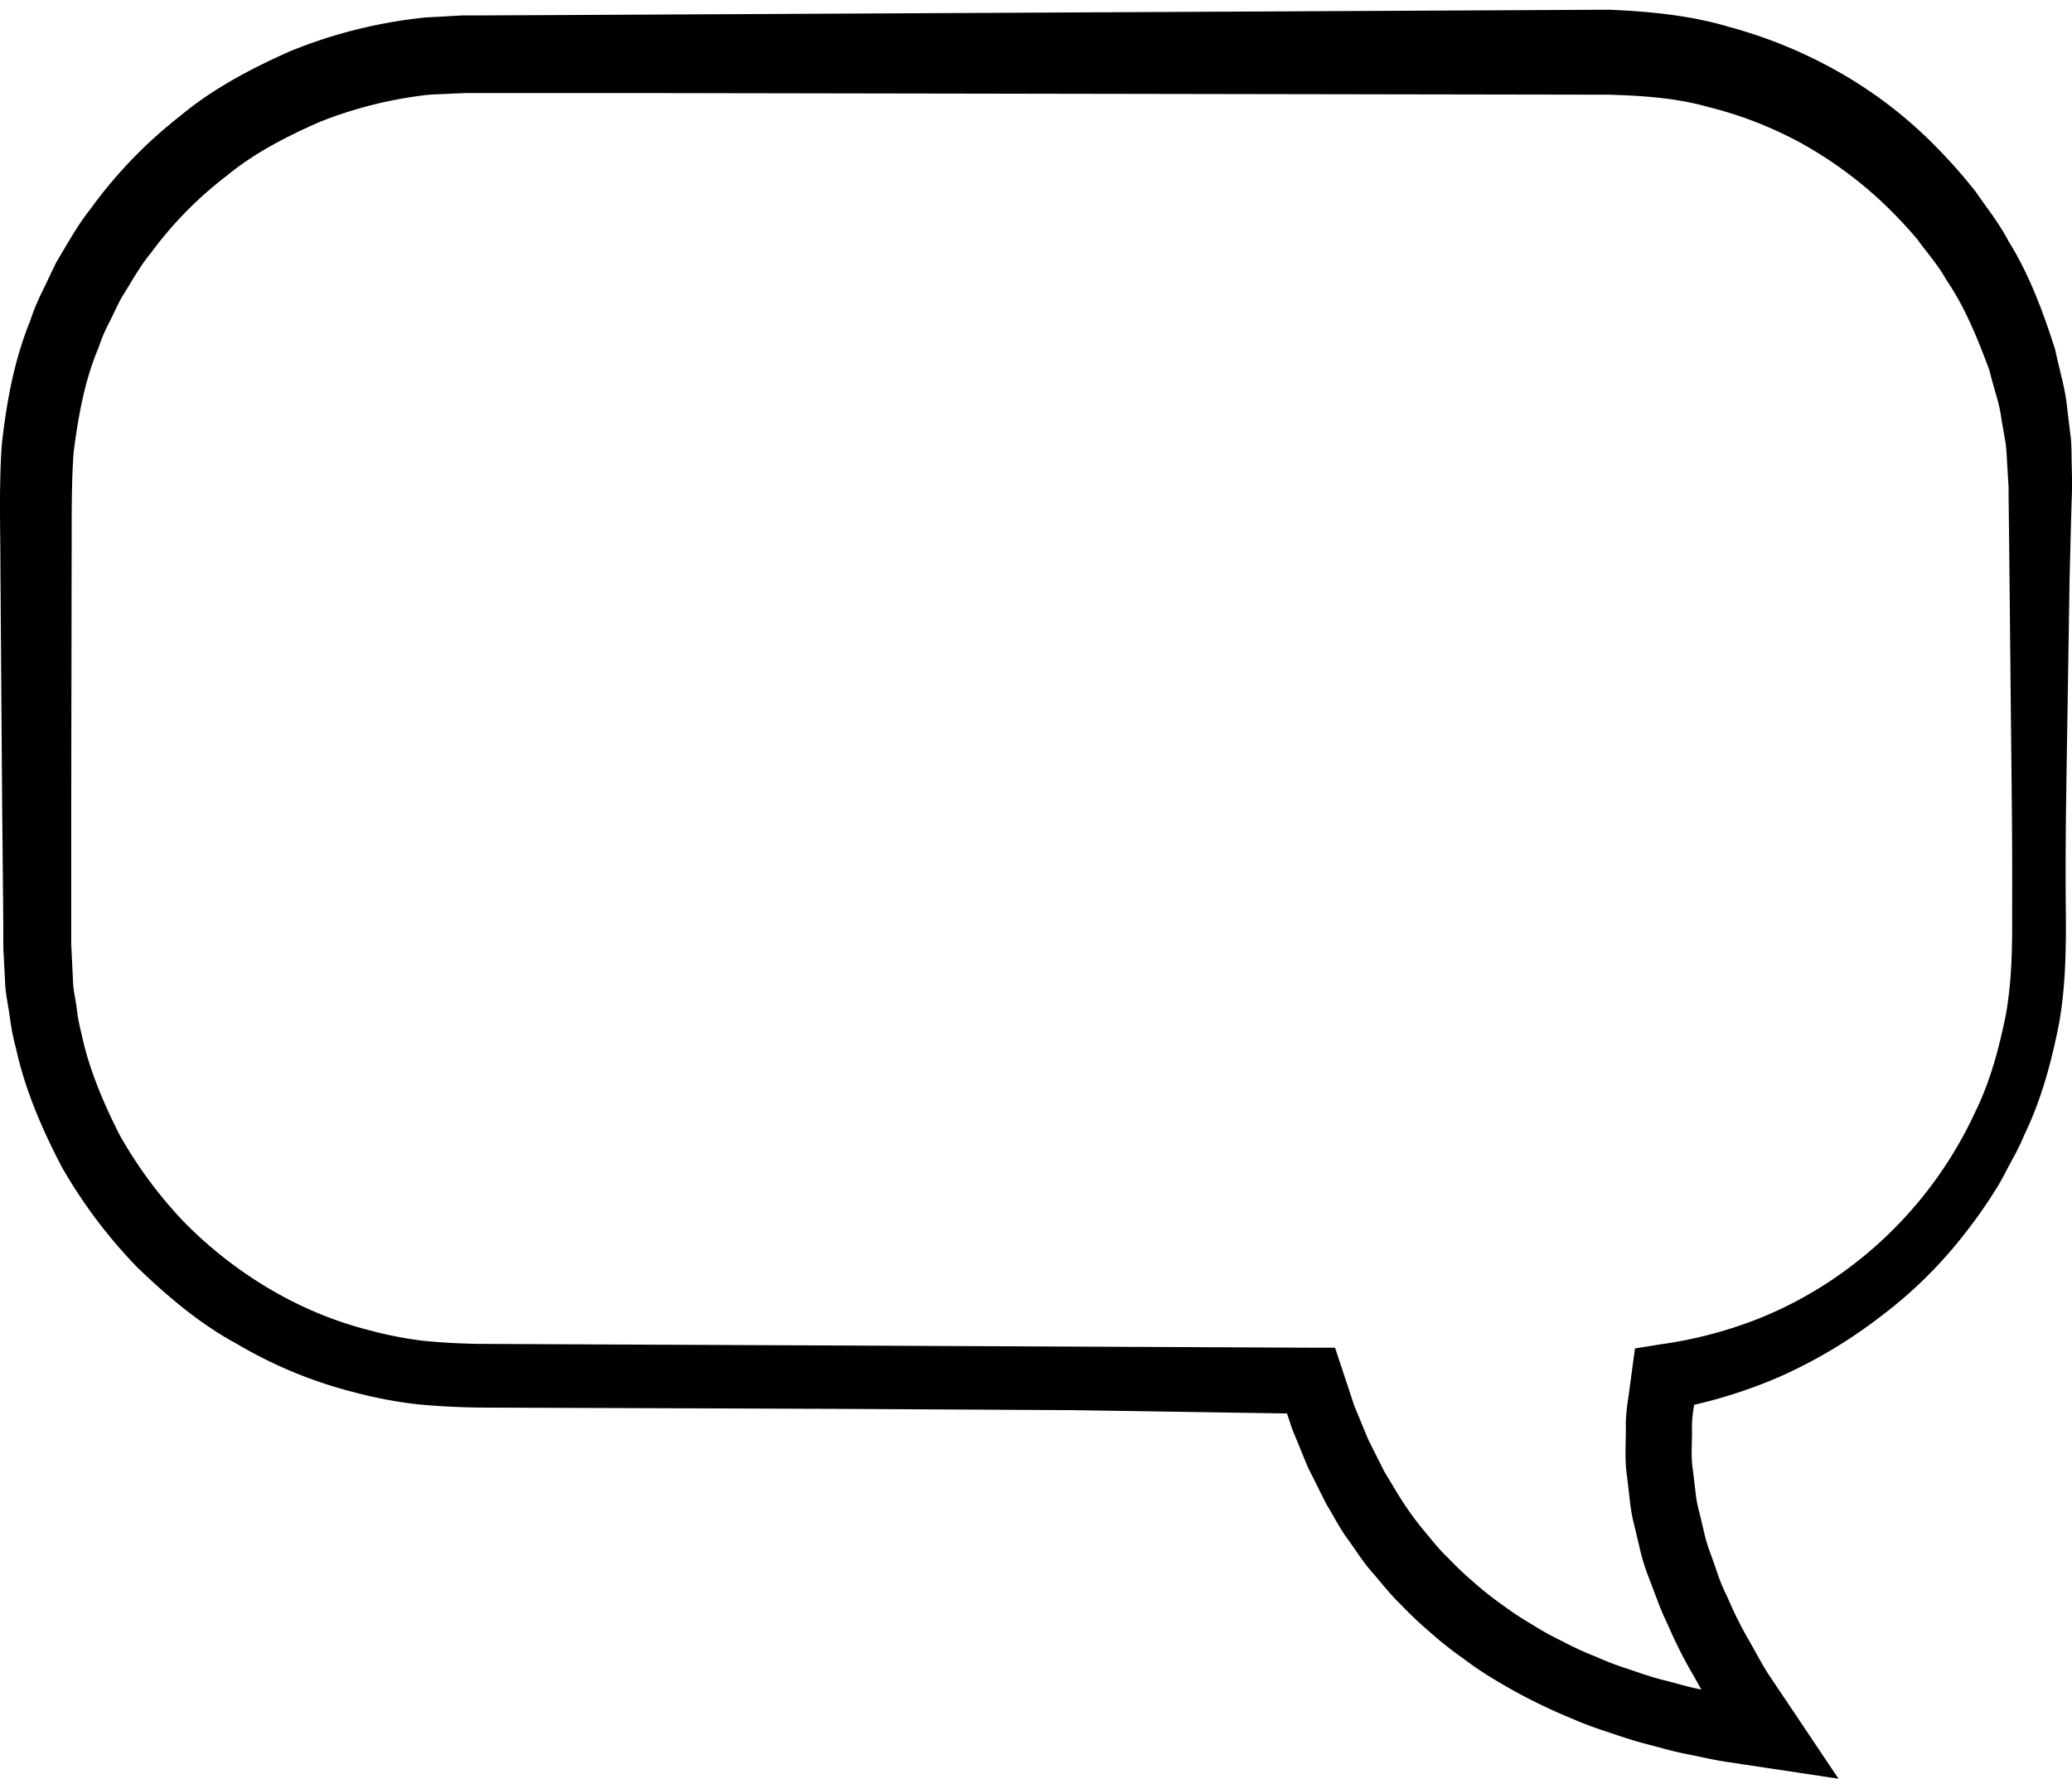 <svg id="_ÎÓÈ_1" data-name="—ÎÓÈ_1" xmlns="http://www.w3.org/2000/svg" viewBox="0 0 450 386.22"><title>SpeechBubble</title><path d="M349.55,20.56l-206.8-.35-25.85,0-12.92,0h-2l-.8,0L98,20.33c-2.09.15-4.45.12-6.31.41a91.36,91.36,0,0,0-22.23,5.72c-7.13,3.13-14.18,6.73-20.24,11.72a82.71,82.71,0,0,0-16.41,16.7c-2.51,3-4.35,6.51-6.45,9.81-.93,1.72-1.72,3.52-2.6,5.27a33.21,33.21,0,0,0-2.3,5.39C18.38,82.58,17,90.36,16,98.11c-.57,7.47-.39,16.52-.45,25l-.08,51.7,0,25.85v4.44c0-.78,0-.1,0-.22v.2l.08,1.62.31,6.45c.09,2.19.56,3.78.79,5.7a40.21,40.21,0,0,0,1.05,5.59c1.61,7.7,4.75,15,8.28,22a94.84,94.84,0,0,0,14,18.91c11,11.16,25,19.66,40.27,23.5a83.9,83.9,0,0,0,11.57,2.27c4,.39,7.68.6,12,.68l25.84.12,51.7.23,103.4.48,5.19,0,1.69,5.11h0l2.49,7.51,3,7.27,3.51,7c1.36,2.2,2.64,4.47,4.06,6.64s2.95,4.26,4.6,6.24,3.24,4,5.12,5.8a76.46,76.46,0,0,0,5.62,5.33,69,69,0,0,0,6.07,4.82,67.52,67.52,0,0,0,6.49,4.3,65.85,65.85,0,0,0,6.84,3.79,67,67,0,0,0,7.15,3.28,70.62,70.62,0,0,0,7.39,2.8c2.51.86,5,1.73,7.6,2.36s5.11,1.46,7.76,1.93,5.22,1.16,7.88,1.55l8,1.2-6.7,11.31-6-9c-2-3-3.66-6.28-5.51-9.4a102.32,102.32,0,0,1-4.86-9.85,52,52,0,0,1-2.17-5.08L358,342.33a44.25,44.25,0,0,1-1.68-5.31l-1.3-5.48A36.47,36.47,0,0,1,354,326l-.66-5.63c-.58-3.74-.15-7.59-.25-11.38a43.74,43.74,0,0,1,.58-5.68l.76-5.67h0l.66-4.85,5.47-.88A92.43,92.43,0,0,0,382,286.29a86.24,86.24,0,0,0,19.31-10.82A88.59,88.59,0,0,0,429,241.41c3.27-6.66,5.17-13.87,6.64-21.09,1.29-7.39,1.41-14.42,1.36-22.69.08-16-.18-32-.33-48l-.24-24-.13-12-.07-6V106c0,.78,0,.16,0,.31v-.19l0-.37-.05-.75-.18-3c-.15-2-.17-4.1-.44-5.89l-.89-5.15c-.4-3.4-1.78-7-2.59-10.52-2.54-6.82-5.26-13.66-9.39-19.7-1.77-3.2-4.23-5.93-6.36-8.88a104.37,104.37,0,0,0-7.52-7.93A89,89,0,0,0,391.2,31.09,84.76,84.76,0,0,0,371,23.23C364,21.25,356.76,20.79,349.55,20.56Zm0-18.45c8.77.39,17.57,1.21,26,3.74a102,102,0,0,1,24.19,10,95.2,95.2,0,0,1,20.63,15.92A116.73,116.73,0,0,1,429,41.52c2.46,3.57,5.18,6.94,7.18,10.79,4.58,7.34,7.58,15.5,10.18,23.65.86,4.25,2.17,8.22,2.59,12.67l.8,6.56c.2,2.13.12,4,.2,6.07l.06,3,0,1.8-.05,1.5-.18,6-.3,12-.38,24c-.22,16-.62,32-.44,48,.07,7.82,0,16.5-1.48,24.72-1.62,8.21-3.8,16.4-7.47,24a50.94,50.94,0,0,1-2.77,5.65c-1,1.84-1.92,3.74-3,5.54a105.09,105.09,0,0,1-7.2,10.35,95.84,95.84,0,0,1-17.95,17.76A107.76,107.76,0,0,1,387,298.72a105.92,105.92,0,0,1-24.6,7.42l6.13-5.72h0l-.6,4.66a31.59,31.59,0,0,0-.48,4.66c.13,3.14-.31,6.27.21,9.41l.56,4.71a27,27,0,0,0,.89,4.68l1.1,4.66a34.58,34.58,0,0,0,1.46,4.6l1.59,4.58a43.82,43.82,0,0,0,1.93,4.48,88.86,88.86,0,0,0,4.35,8.81c1.69,2.84,3.12,5.81,5,8.56l5.57,8.29,9.18,13.7-15.89-2.39-8.6-1.3c-2.87-.43-5.71-1.13-8.56-1.68s-5.68-1.39-8.51-2.12-5.63-1.66-8.42-2.61A83.55,83.55,0,0,1,341,373a118.51,118.51,0,0,1-15.9-8,78.62,78.62,0,0,1-7.47-5,82.18,82.18,0,0,1-7.06-5.6,89,89,0,0,1-6.54-6.2c-2.18-2.08-4-4.52-6-6.77s-3.56-4.83-5.34-7.25-3.12-5.11-4.68-7.67l-4-8-3.38-8.24-2.79-8.41h0l6.87,5.13L233,306.19l-51.71-.28-51.7-.19-25.84-.09c-4.32-.07-9.08-.31-13.56-.76a97.54,97.54,0,0,1-13.46-2.61,96.52,96.52,0,0,1-25.23-10.43c-8.06-4.34-15.09-10.31-21.66-16.62A109,109,0,0,1,13.4,253.35c-4.23-8.1-7.92-16.59-9.9-25.59a52.16,52.16,0,0,1-1.36-6.89c-.31-2.29-.86-4.79-1-6.92L.81,207.5l-.09-1.62,0-1.13v-.81l0-3.23L.47,174.86l-.38-51.7c0-8.68-.34-17,.29-26.49,1-9.18,2.67-18.42,6.18-27A45.14,45.14,0,0,1,9.23,63.2c1-2.08,2-4.21,3-6.26,2.41-4,4.62-8.08,7.53-11.71a99.47,99.47,0,0,1,19.31-20c7.18-6,15.51-10.37,24-14.13A106.09,106.09,0,0,1,90.55,4c2.37-.33,4.36-.3,6.56-.47l3.23-.18.81,0,1.21,0H104l12.92-.06,25.85-.13Z"/></svg>